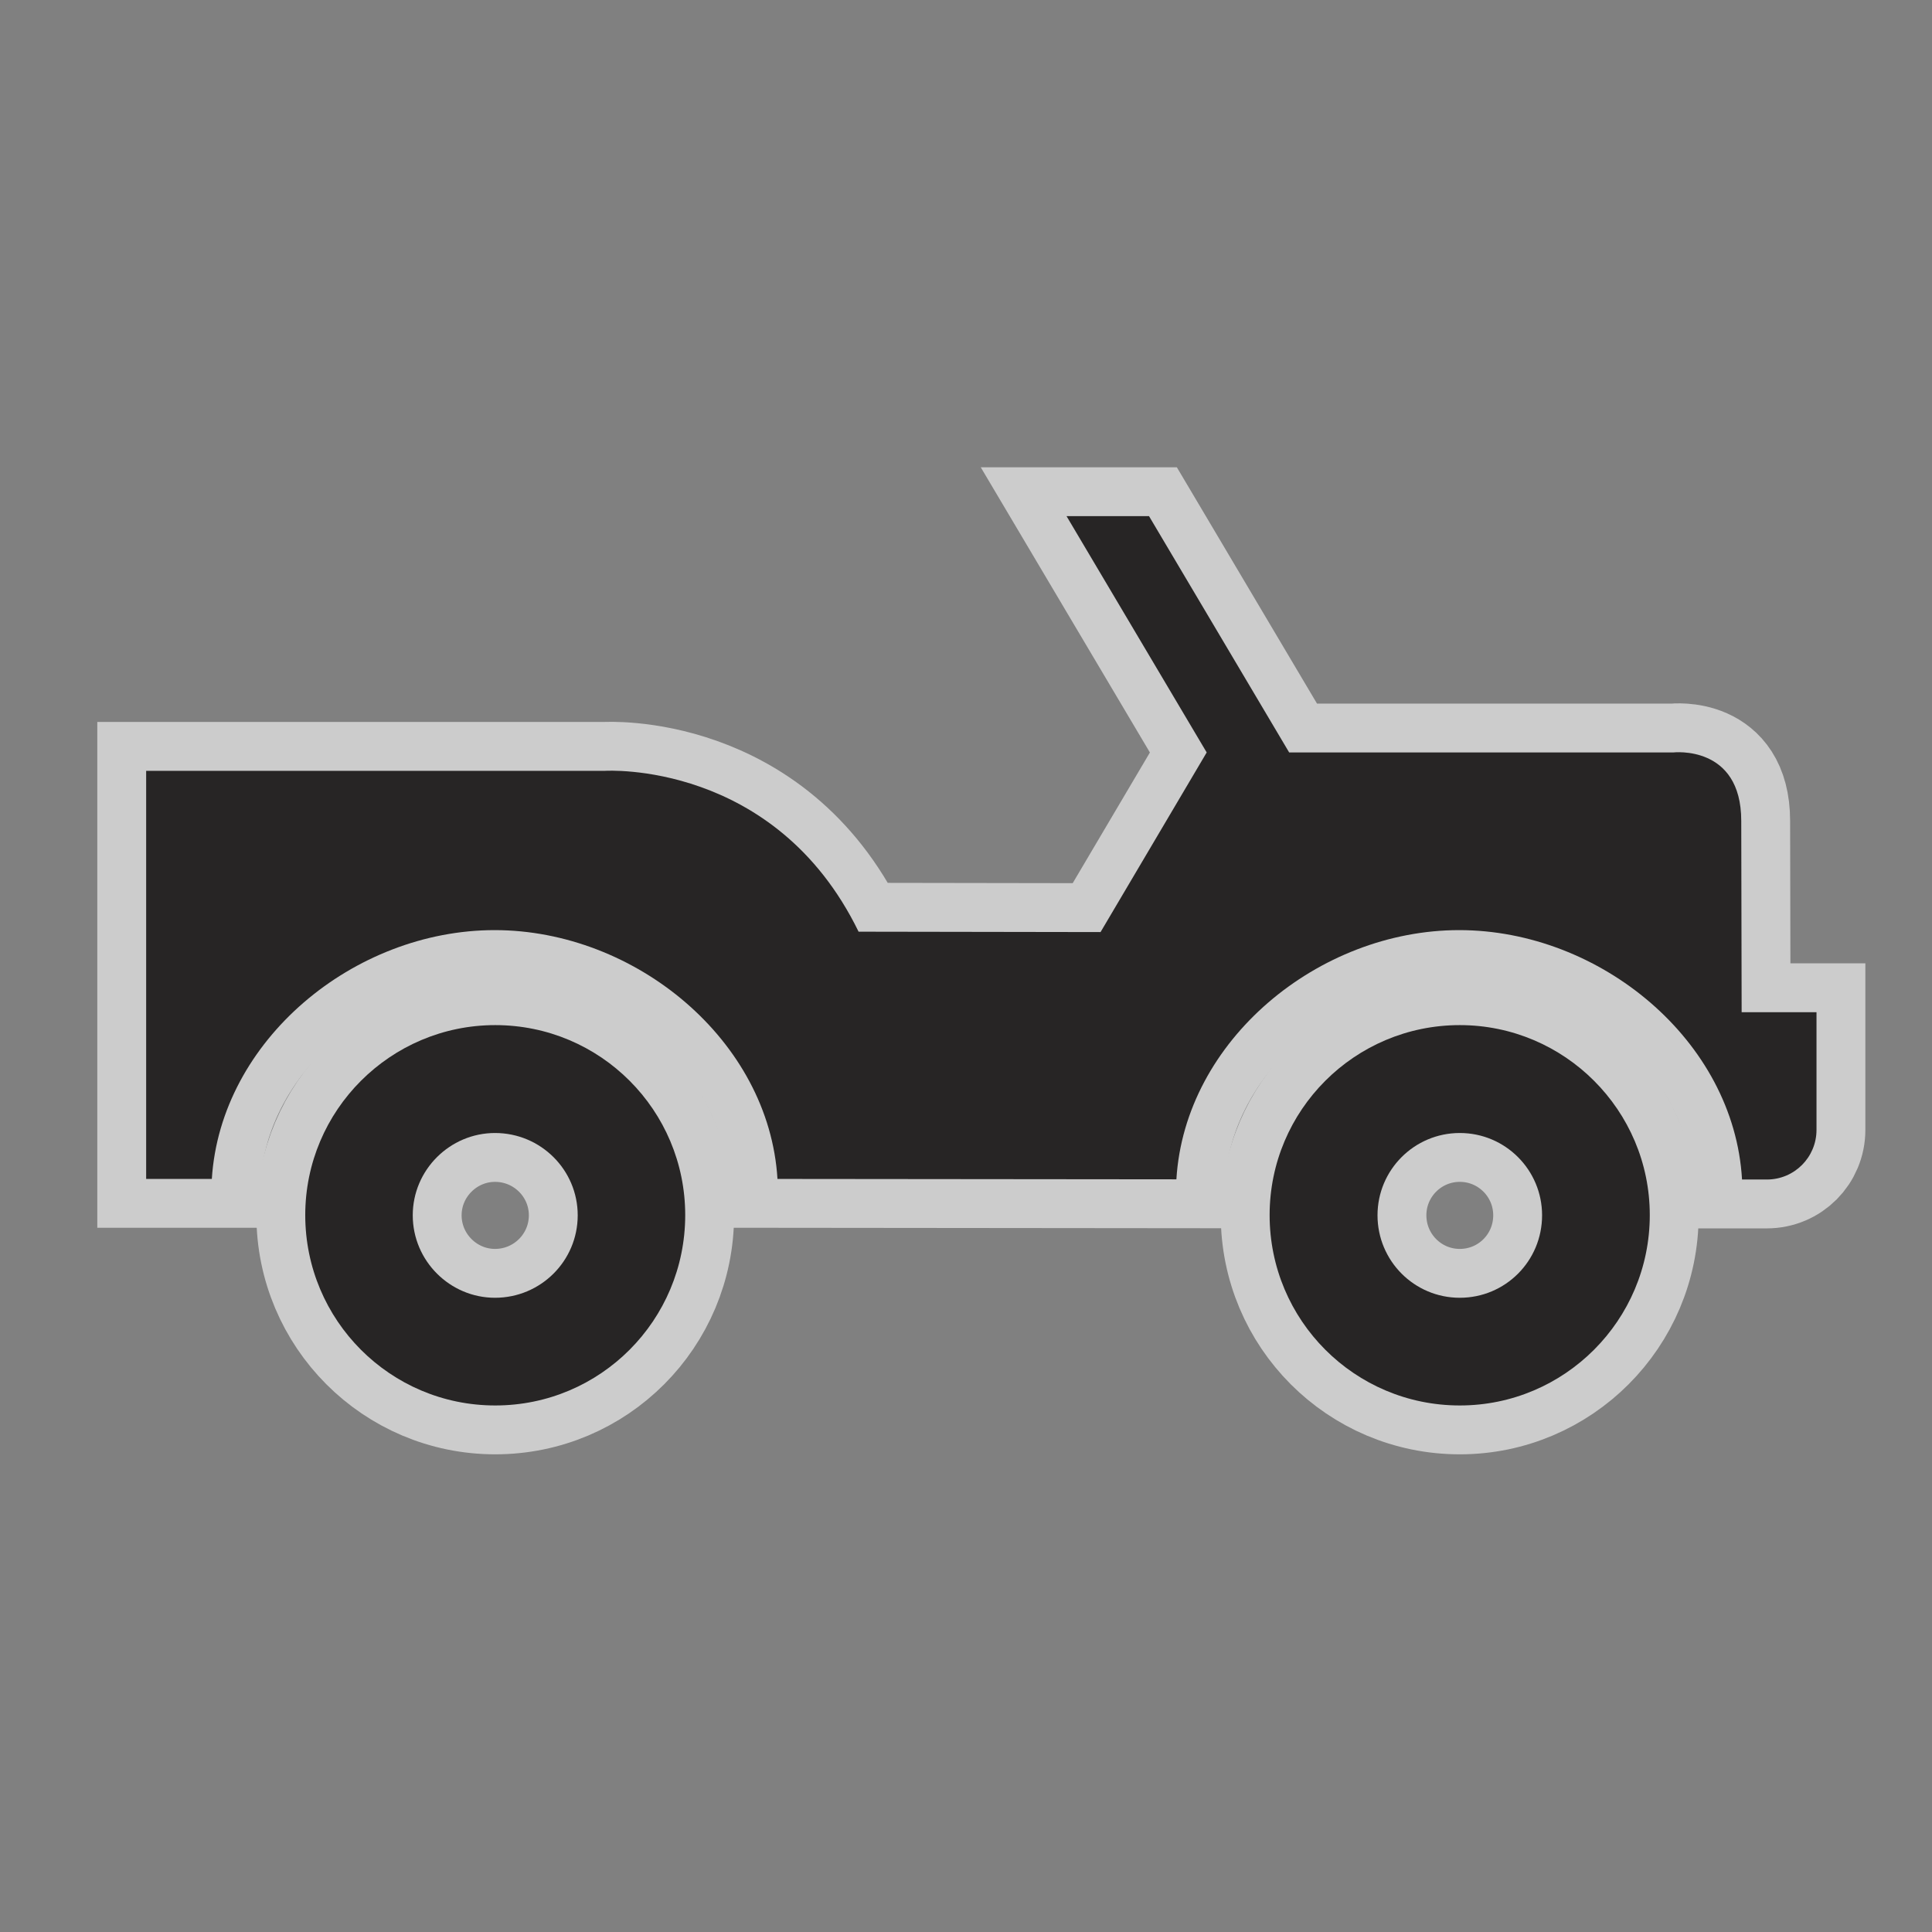 <svg xmlns="http://www.w3.org/2000/svg" viewBox="0 0 18 18"><rect x="0" y="0" width="18" height="18" fill="#808080" stroke="none"/><g transform="matrix(1.821 0 0 1.821-38.531-484.35)"><g opacity=".6" fill="none" stroke="#fff" stroke-width=".5"><path d="m28.628 272.62c.233 0 .421-.188.421-.422 0-.232-.188-.421-.421-.421-.233 0-.421.189-.421.421 0 .233.188.422.421.422zm-.973-.423c0-.536.435-.972.973-.972.536 0 .972.436.972.972 0 .538-.436.974-.972.974-.538 0-.973-.436-.973-.974z"/><path d="m30.07 271.16l-.002-.98c0-.391-.348-.35-.348-.35h-1.965l-.717-1.209h-.422l.717 1.209-.543.919-1.238-.002c-.428-.878-1.297-.823-1.297-.823h-2.348v2.088h.336c.045-.71.727-1.273 1.447-1.273.72 0 1.404.564 1.447 1.273l2.041.002c.043-.711.727-1.275 1.447-1.275.72 0 1.406.564 1.447 1.276h.127c.141 0 .254-.114.254-.254v-.602h-.383z"/><path d="m23.692 272.62c.233 0 .423-.188.423-.422 0-.232-.189-.421-.423-.421-.231 0-.421.189-.421.421 0 .233.19.422.421.422zm-.971-.423c0-.536.436-.972.972-.972.538 0 .972.436.972.972 0 .538-.434.974-.972.974-.537 0-.972-.436-.972-.974z"/></g><g fill="#272525"><path d="m28.628 272.62c.233 0 .421-.188.421-.422 0-.232-.188-.421-.421-.421-.233 0-.421.189-.421.421 0 .233.188.422.421.422m-.973-.423c0-.536.435-.972.973-.972.536 0 .972.436.972.972 0 .538-.436.974-.972.974-.538 0-.973-.436-.973-.974"/><path d="m30.07 271.16l-.002-.98c0-.391-.348-.35-.348-.35h-1.965l-.717-1.209h-.422l.717 1.209-.543.919-1.238-.002c-.428-.878-1.297-.823-1.297-.823h-2.348v2.088h.336c.045-.71.727-1.273 1.447-1.273.72 0 1.404.564 1.447 1.273l2.041.002c.043-.711.727-1.275 1.447-1.275.72 0 1.406.564 1.447 1.276h.127c.141 0 .254-.114.254-.254v-.602h-.383"/><path d="m23.692 272.62c.233 0 .423-.188.423-.422 0-.232-.189-.421-.423-.421-.231 0-.421.189-.421.421 0 .233.19.422.421.422m-.971-.423c0-.536.436-.972.972-.972.538 0 .972.436.972.972 0 .538-.434.974-.972.974-.537 0-.972-.436-.972-.974"/></g></g></svg>